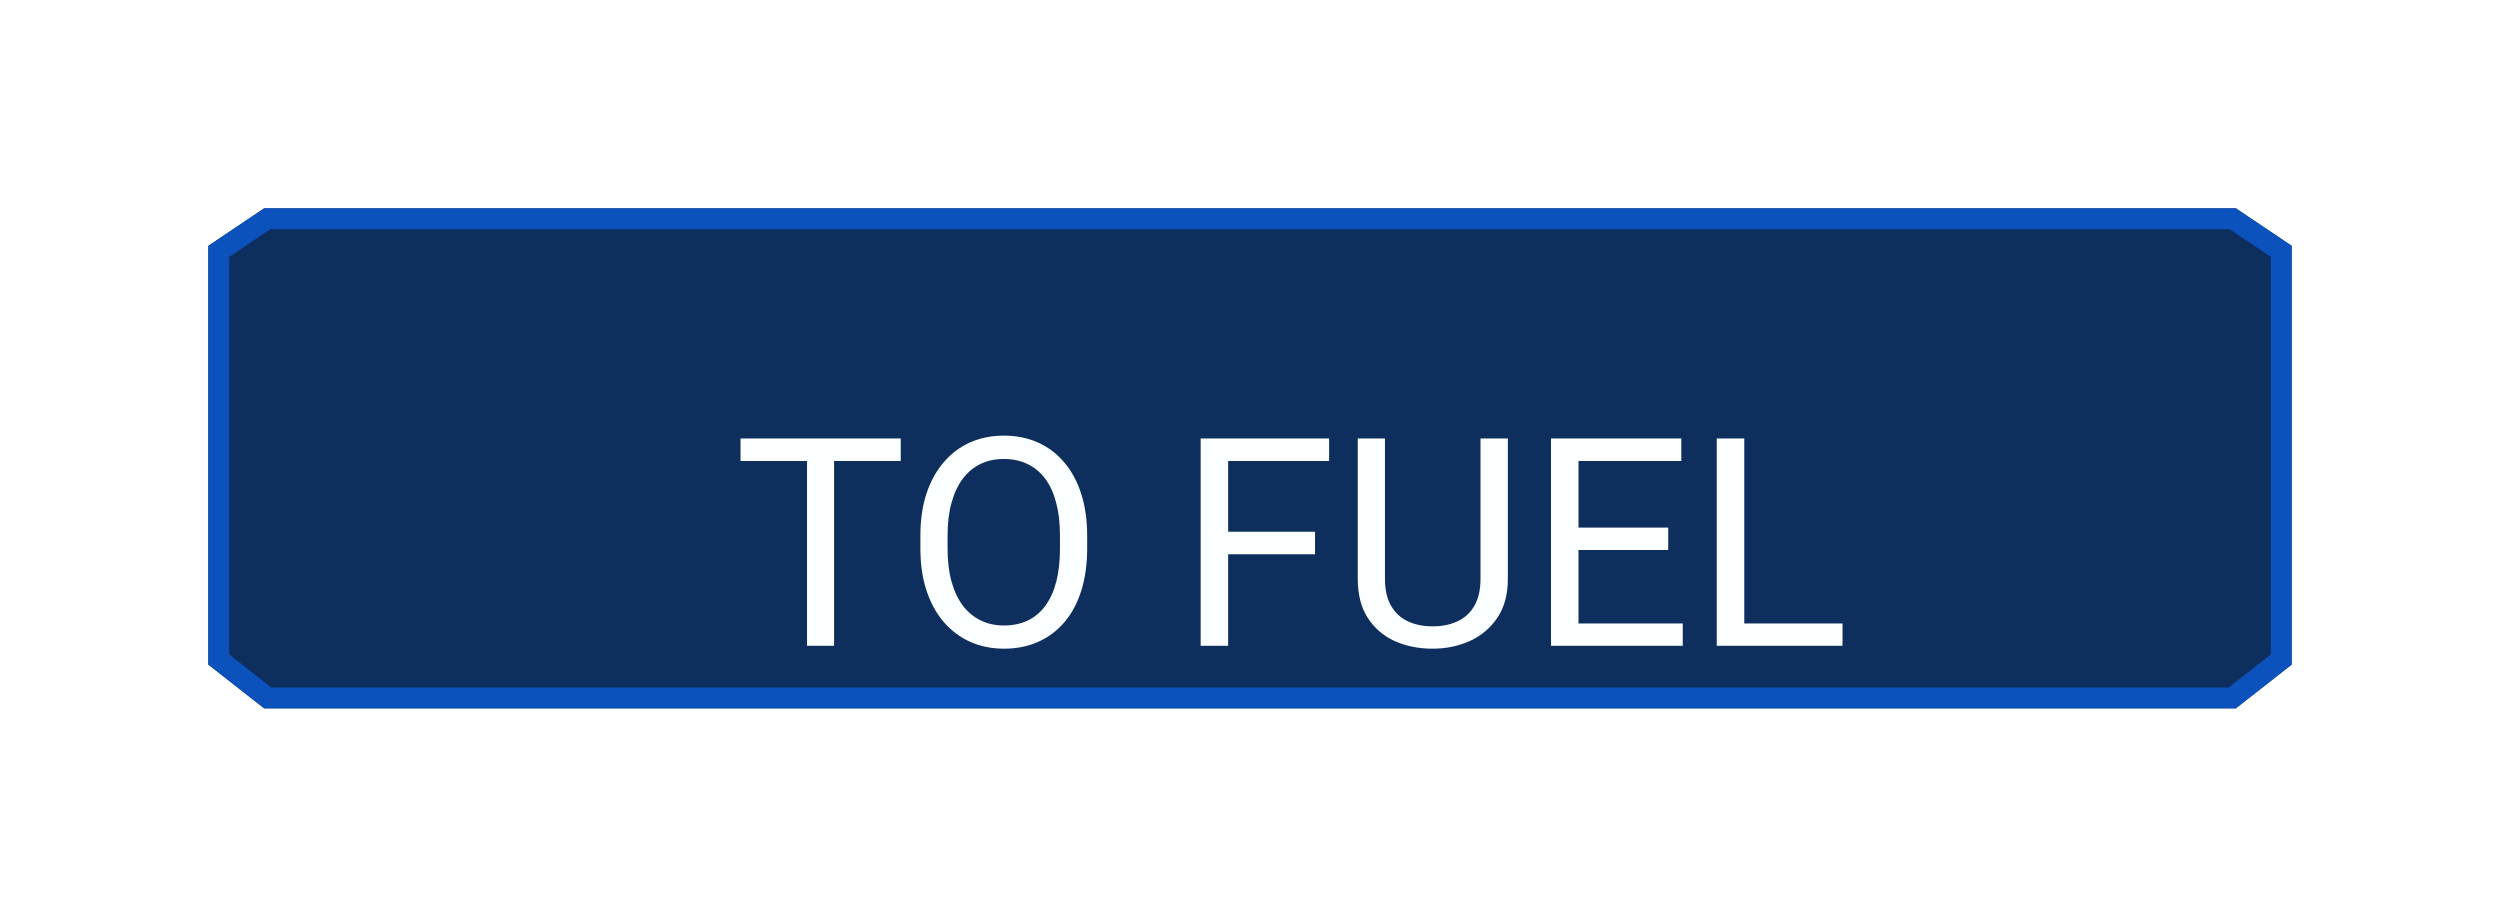 <svg width="120" height="44" viewBox="0 0 120 44" fill="none" xmlns="http://www.w3.org/2000/svg">
<g filter="url(#filter0_d_485_10)">
<path d="M10 11.8L12.679 10H107.321L110 11.8V31.9L107.321 34H12.679L10 31.9V11.8Z" fill="#0E2E5E"/>
<path d="M10.5 31.657V12.066L12.831 10.5H107.169L109.5 12.066V31.657L107.149 33.5H12.851L10.5 31.657Z" stroke="#0B52BD"/>
</g>
<g filter="url(#filter1_d_485_10)">
<path d="M38.036 17.047V27H36.737V17.047H38.036ZM41.235 17.047V18.127H33.545V17.047H41.235ZM50.184 21.709V22.338C50.184 23.085 50.09 23.755 49.903 24.348C49.717 24.94 49.448 25.444 49.097 25.858C48.746 26.273 48.324 26.59 47.832 26.809C47.344 27.027 46.797 27.137 46.191 27.137C45.603 27.137 45.063 27.027 44.571 26.809C44.084 26.59 43.66 26.273 43.3 25.858C42.944 25.444 42.669 24.94 42.473 24.348C42.277 23.755 42.179 23.085 42.179 22.338V21.709C42.179 20.962 42.274 20.294 42.466 19.706C42.662 19.114 42.938 18.61 43.293 18.195C43.648 17.776 44.07 17.457 44.558 17.238C45.05 17.02 45.59 16.91 46.178 16.91C46.784 16.91 47.331 17.02 47.818 17.238C48.31 17.457 48.732 17.776 49.083 18.195C49.438 18.61 49.71 19.114 49.897 19.706C50.088 20.294 50.184 20.962 50.184 21.709ZM48.878 22.338V21.695C48.878 21.103 48.816 20.579 48.693 20.123C48.575 19.667 48.399 19.285 48.167 18.975C47.935 18.665 47.65 18.43 47.312 18.27C46.98 18.111 46.602 18.031 46.178 18.031C45.768 18.031 45.396 18.111 45.063 18.27C44.735 18.43 44.453 18.665 44.216 18.975C43.983 19.285 43.803 19.667 43.676 20.123C43.548 20.579 43.484 21.103 43.484 21.695V22.338C43.484 22.935 43.548 23.463 43.676 23.924C43.803 24.38 43.986 24.765 44.223 25.079C44.464 25.389 44.749 25.624 45.077 25.783C45.41 25.943 45.781 26.023 46.191 26.023C46.62 26.023 47 25.943 47.333 25.783C47.666 25.624 47.946 25.389 48.174 25.079C48.406 24.765 48.582 24.38 48.7 23.924C48.819 23.463 48.878 22.935 48.878 22.338ZM56.951 17.047V27H55.632V17.047H56.951ZM61.121 21.524V22.605H56.664V21.524H61.121ZM61.798 17.047V18.127H56.664V17.047H61.798ZM69.064 17.047H70.377V23.78C70.377 24.528 70.211 25.15 69.878 25.646C69.545 26.143 69.103 26.517 68.552 26.768C68.005 27.014 67.41 27.137 66.768 27.137C66.093 27.137 65.482 27.014 64.936 26.768C64.393 26.517 63.963 26.143 63.644 25.646C63.329 25.15 63.172 24.528 63.172 23.78V17.047H64.478V23.78C64.478 24.3 64.573 24.728 64.765 25.065C64.956 25.403 65.223 25.653 65.564 25.817C65.911 25.981 66.312 26.064 66.768 26.064C67.228 26.064 67.629 25.981 67.971 25.817C68.317 25.653 68.586 25.403 68.777 25.065C68.969 24.728 69.064 24.3 69.064 23.78V17.047ZM78.772 25.927V27H73.501V25.927H78.772ZM73.768 17.047V27H72.448V17.047H73.768ZM78.074 21.326V22.399H73.501V21.326H78.074ZM78.703 17.047V18.127H73.501V17.047H78.703ZM86.441 25.927V27H81.465V25.927H86.441ZM81.725 17.047V27H80.405V17.047H81.725Z" fill="#FBFFFF"/>
</g>
<defs>
<filter id="filter0_d_485_10" x="0" y="0" width="120" height="44" filterUnits="userSpaceOnUse" color-interpolation-filters="sRGB">
<feFlood flood-opacity="0" result="BackgroundImageFix"/>
<feColorMatrix in="SourceAlpha" type="matrix" values="0 0 0 0 0 0 0 0 0 0 0 0 0 0 0 0 0 0 127 0" result="hardAlpha"/>
<feOffset/>
<feGaussianBlur stdDeviation="5"/>
<feColorMatrix type="matrix" values="0 0 0 0 0.043 0 0 0 0 0.322 0 0 0 0 0.741 0 0 0 0.5 0"/>
<feBlend mode="normal" in2="BackgroundImageFix" result="effect1_dropShadow_485_10"/>
<feBlend mode="normal" in="SourceGraphic" in2="effect1_dropShadow_485_10" result="shape"/>
</filter>
<filter id="filter1_d_485_10" x="31.545" y="16.91" width="60.897" height="18.227" filterUnits="userSpaceOnUse" color-interpolation-filters="sRGB">
<feFlood flood-opacity="0" result="BackgroundImageFix"/>
<feColorMatrix in="SourceAlpha" type="matrix" values="0 0 0 0 0 0 0 0 0 0 0 0 0 0 0 0 0 0 127 0" result="hardAlpha"/>
<feOffset dx="2" dy="4"/>
<feGaussianBlur stdDeviation="2"/>
<feColorMatrix type="matrix" values="0 0 0 0 0 0 0 0 0 0 0 0 0 0 0 0 0 0 0.24 0"/>
<feBlend mode="normal" in2="BackgroundImageFix" result="effect1_dropShadow_485_10"/>
<feBlend mode="normal" in="SourceGraphic" in2="effect1_dropShadow_485_10" result="shape"/>
</filter>
</defs>
</svg>
